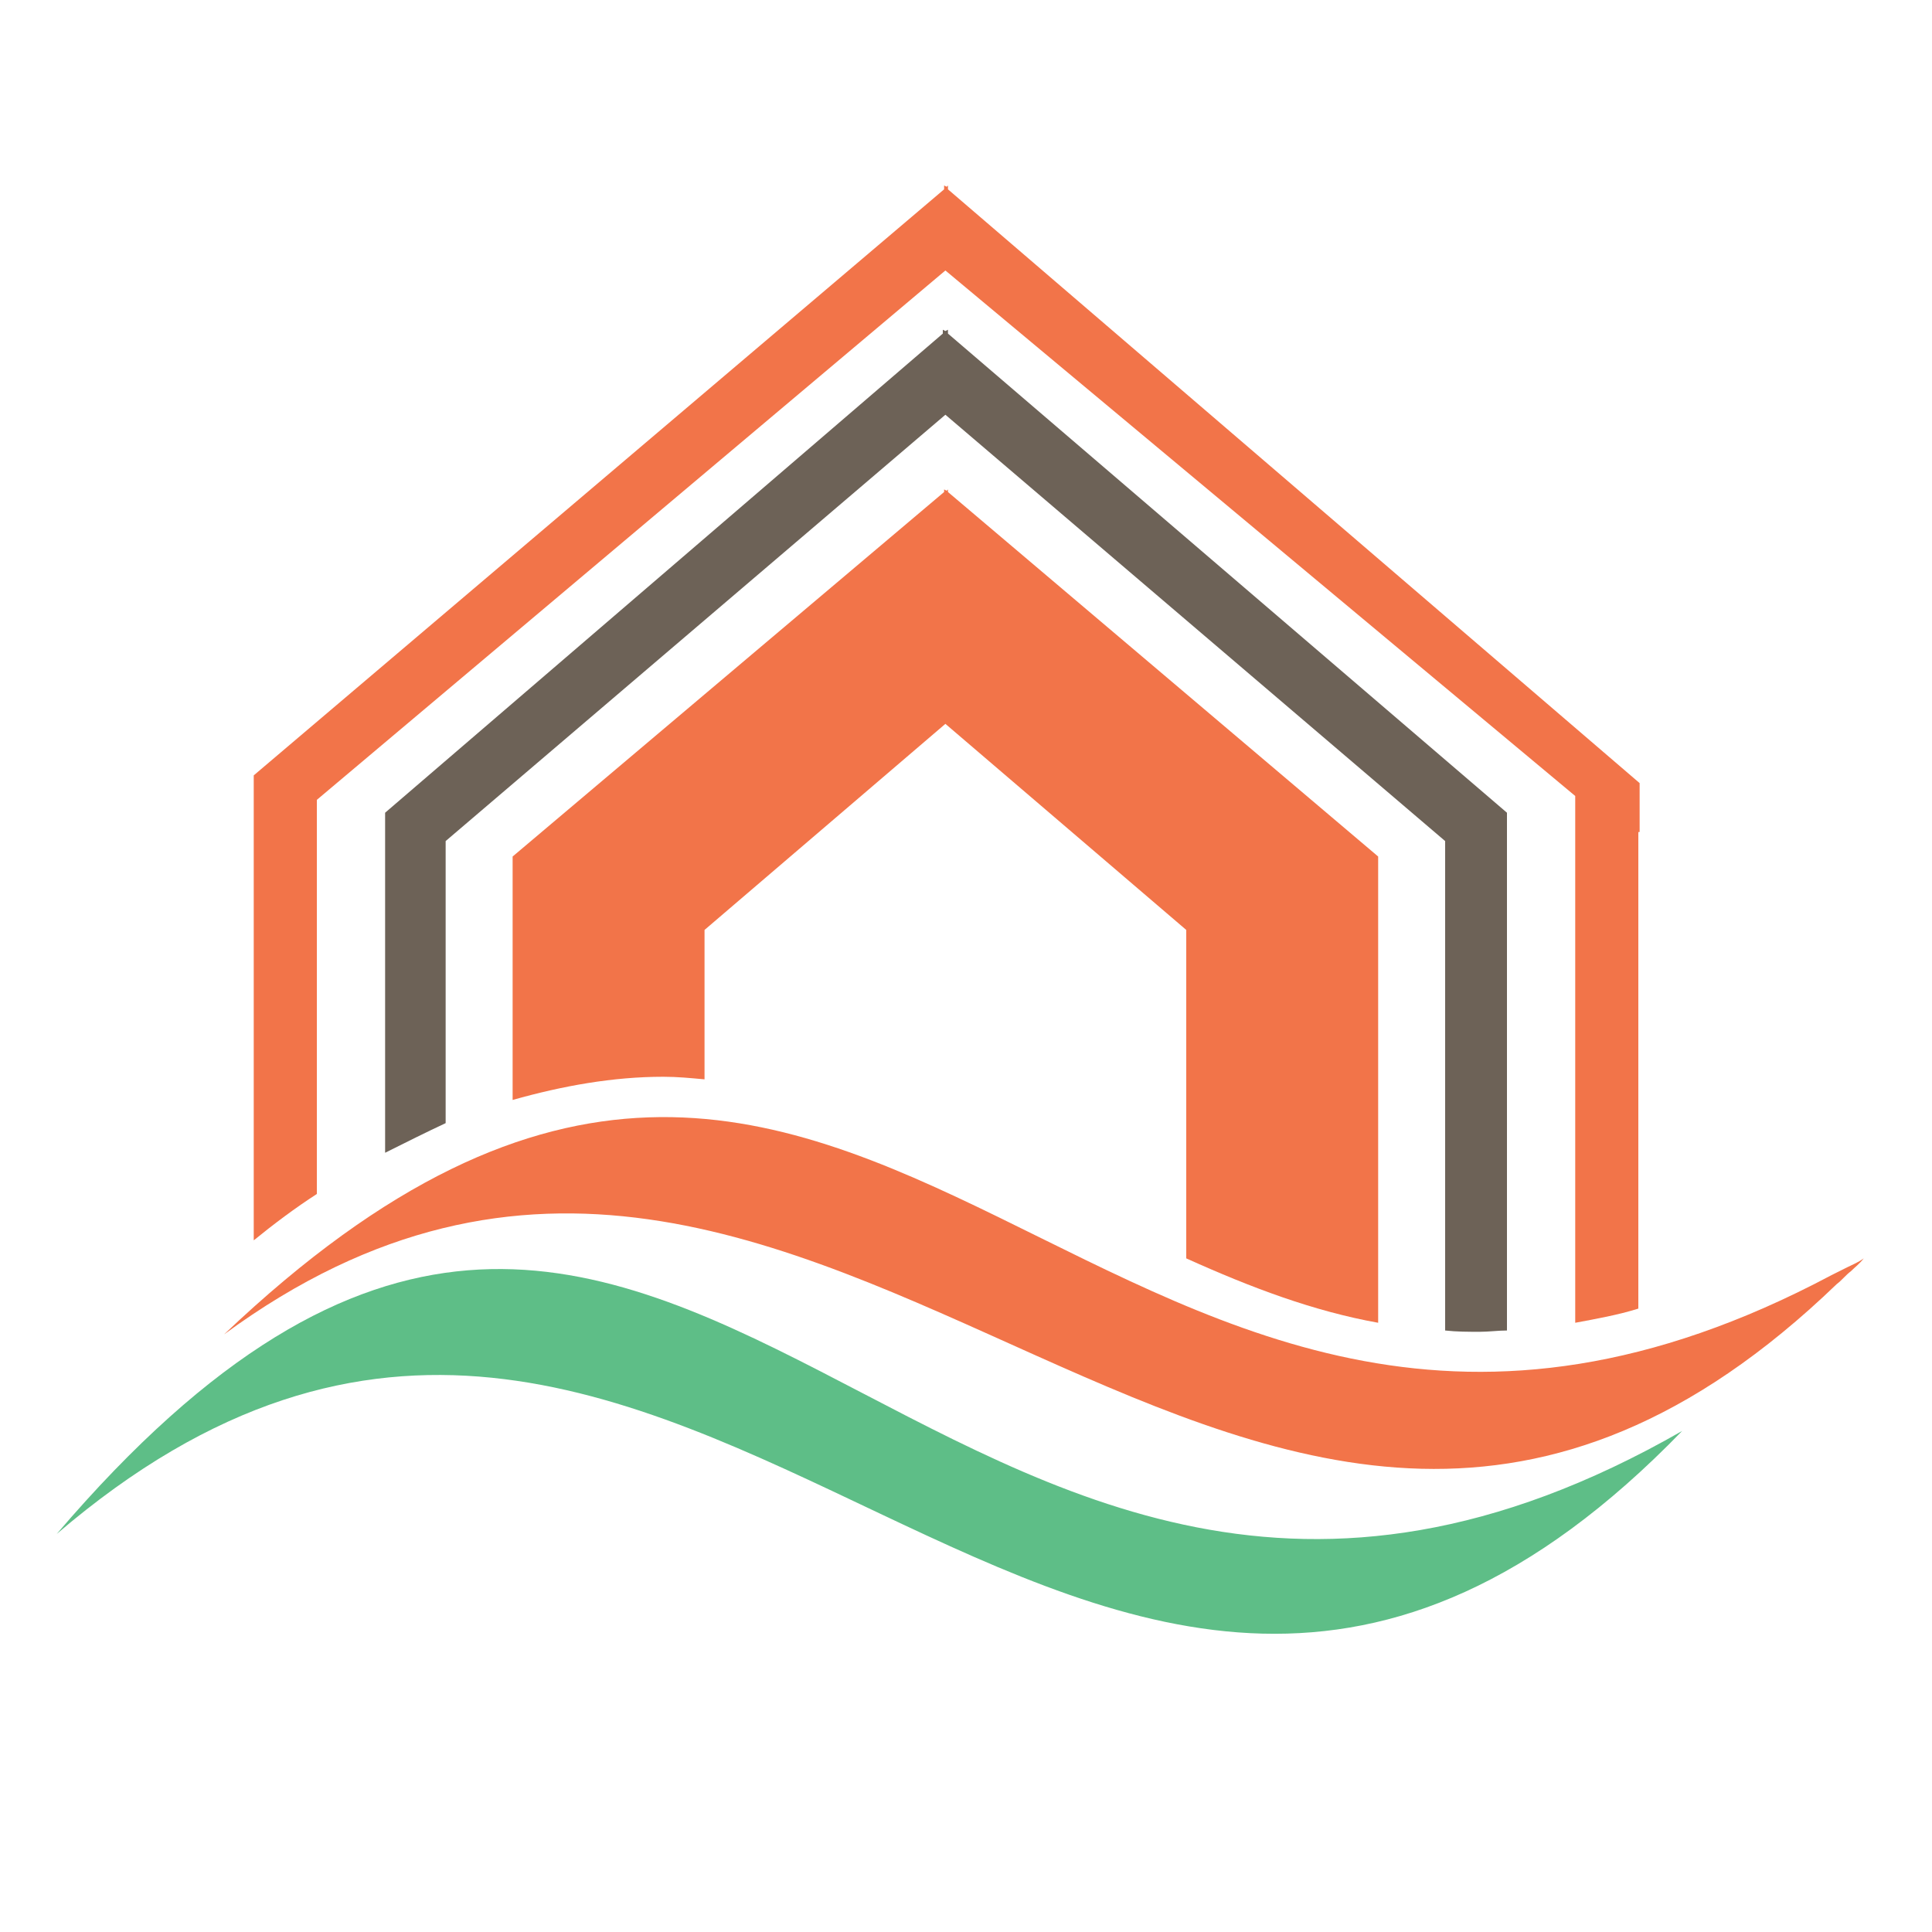 <?xml version="1.0" encoding="utf-8"?>
<!-- Generator: Adobe Illustrator 18.1.0, SVG Export Plug-In . SVG Version: 6.00 Build 0)  -->
<svg version="1.1" id="Layer_1" xmlns="http://www.w3.org/2000/svg" xmlns:xlink="http://www.w3.org/1999/xlink" x="0px" y="0px"
	 viewBox="0 0 150 150" enable-background="new 0 0 150 150" xml:space="preserve">
<g>
	<path fill="#F27449" d="M73.6,38.2V38l-0.1,0.1L73.3,38v0.2L39.8,66.5v18.9c3.9-1.1,7.8-1.8,11.7-1.8c1.1,0,2.1,0.1,3.2,0.2V72.2
		l18.7-16l18.7,16v22.2v3.3c5.1,2.3,9.9,4.1,14.9,5V66.5L73.6,38.2z"/>
	<path fill="#6D6257" d="M73.6,25.9v-0.3l-0.2,0.1l-0.2-0.1v0.3L29.9,63.1v26.4c1.6-0.8,3.2-1.6,4.7-2.3V65.3l38.8-33.1l38.8,33.1
		v38c0.9,0.1,1.8,0.1,2.7,0.1c0.7,0,1.4-0.1,2.1-0.1V63.1L73.6,25.9z"/>
	<path fill="#F27449" d="M24.6,62.1L73.4,21l48.9,40.8v40.9c1.6-0.3,3.3-0.6,4.9-1.1v-37c0,0,0.1,0,0.1,0v-3.8L73.6,14.7v-0.3
		l-0.1,0.1l-0.2-0.1v0.3L19.7,60.2V76h0v20.3c1.6-1.3,3.2-2.5,4.9-3.6V62.1z"/>
	<path fill="#5EBE87" d="M130.6,111.1c-58.8,33.7-77.7-48.8-126.2,8C53.3,77.2,83.8,159.4,130.6,111.1z"/>
	<path fill="#F27449" d="M17.4,103.6c46.9-34.4,79.5,40.1,125.2-3.9c0.4-0.3,0.7-0.7,1.1-1c0.3-0.3,0.7-0.6,1-1
		c-0.4,0.3-0.9,0.5-1.3,0.7c-0.4,0.2-0.8,0.4-1.2,0.6C85.4,129.2,68.2,55.3,17.4,103.6z"/>
</g>
</svg>
